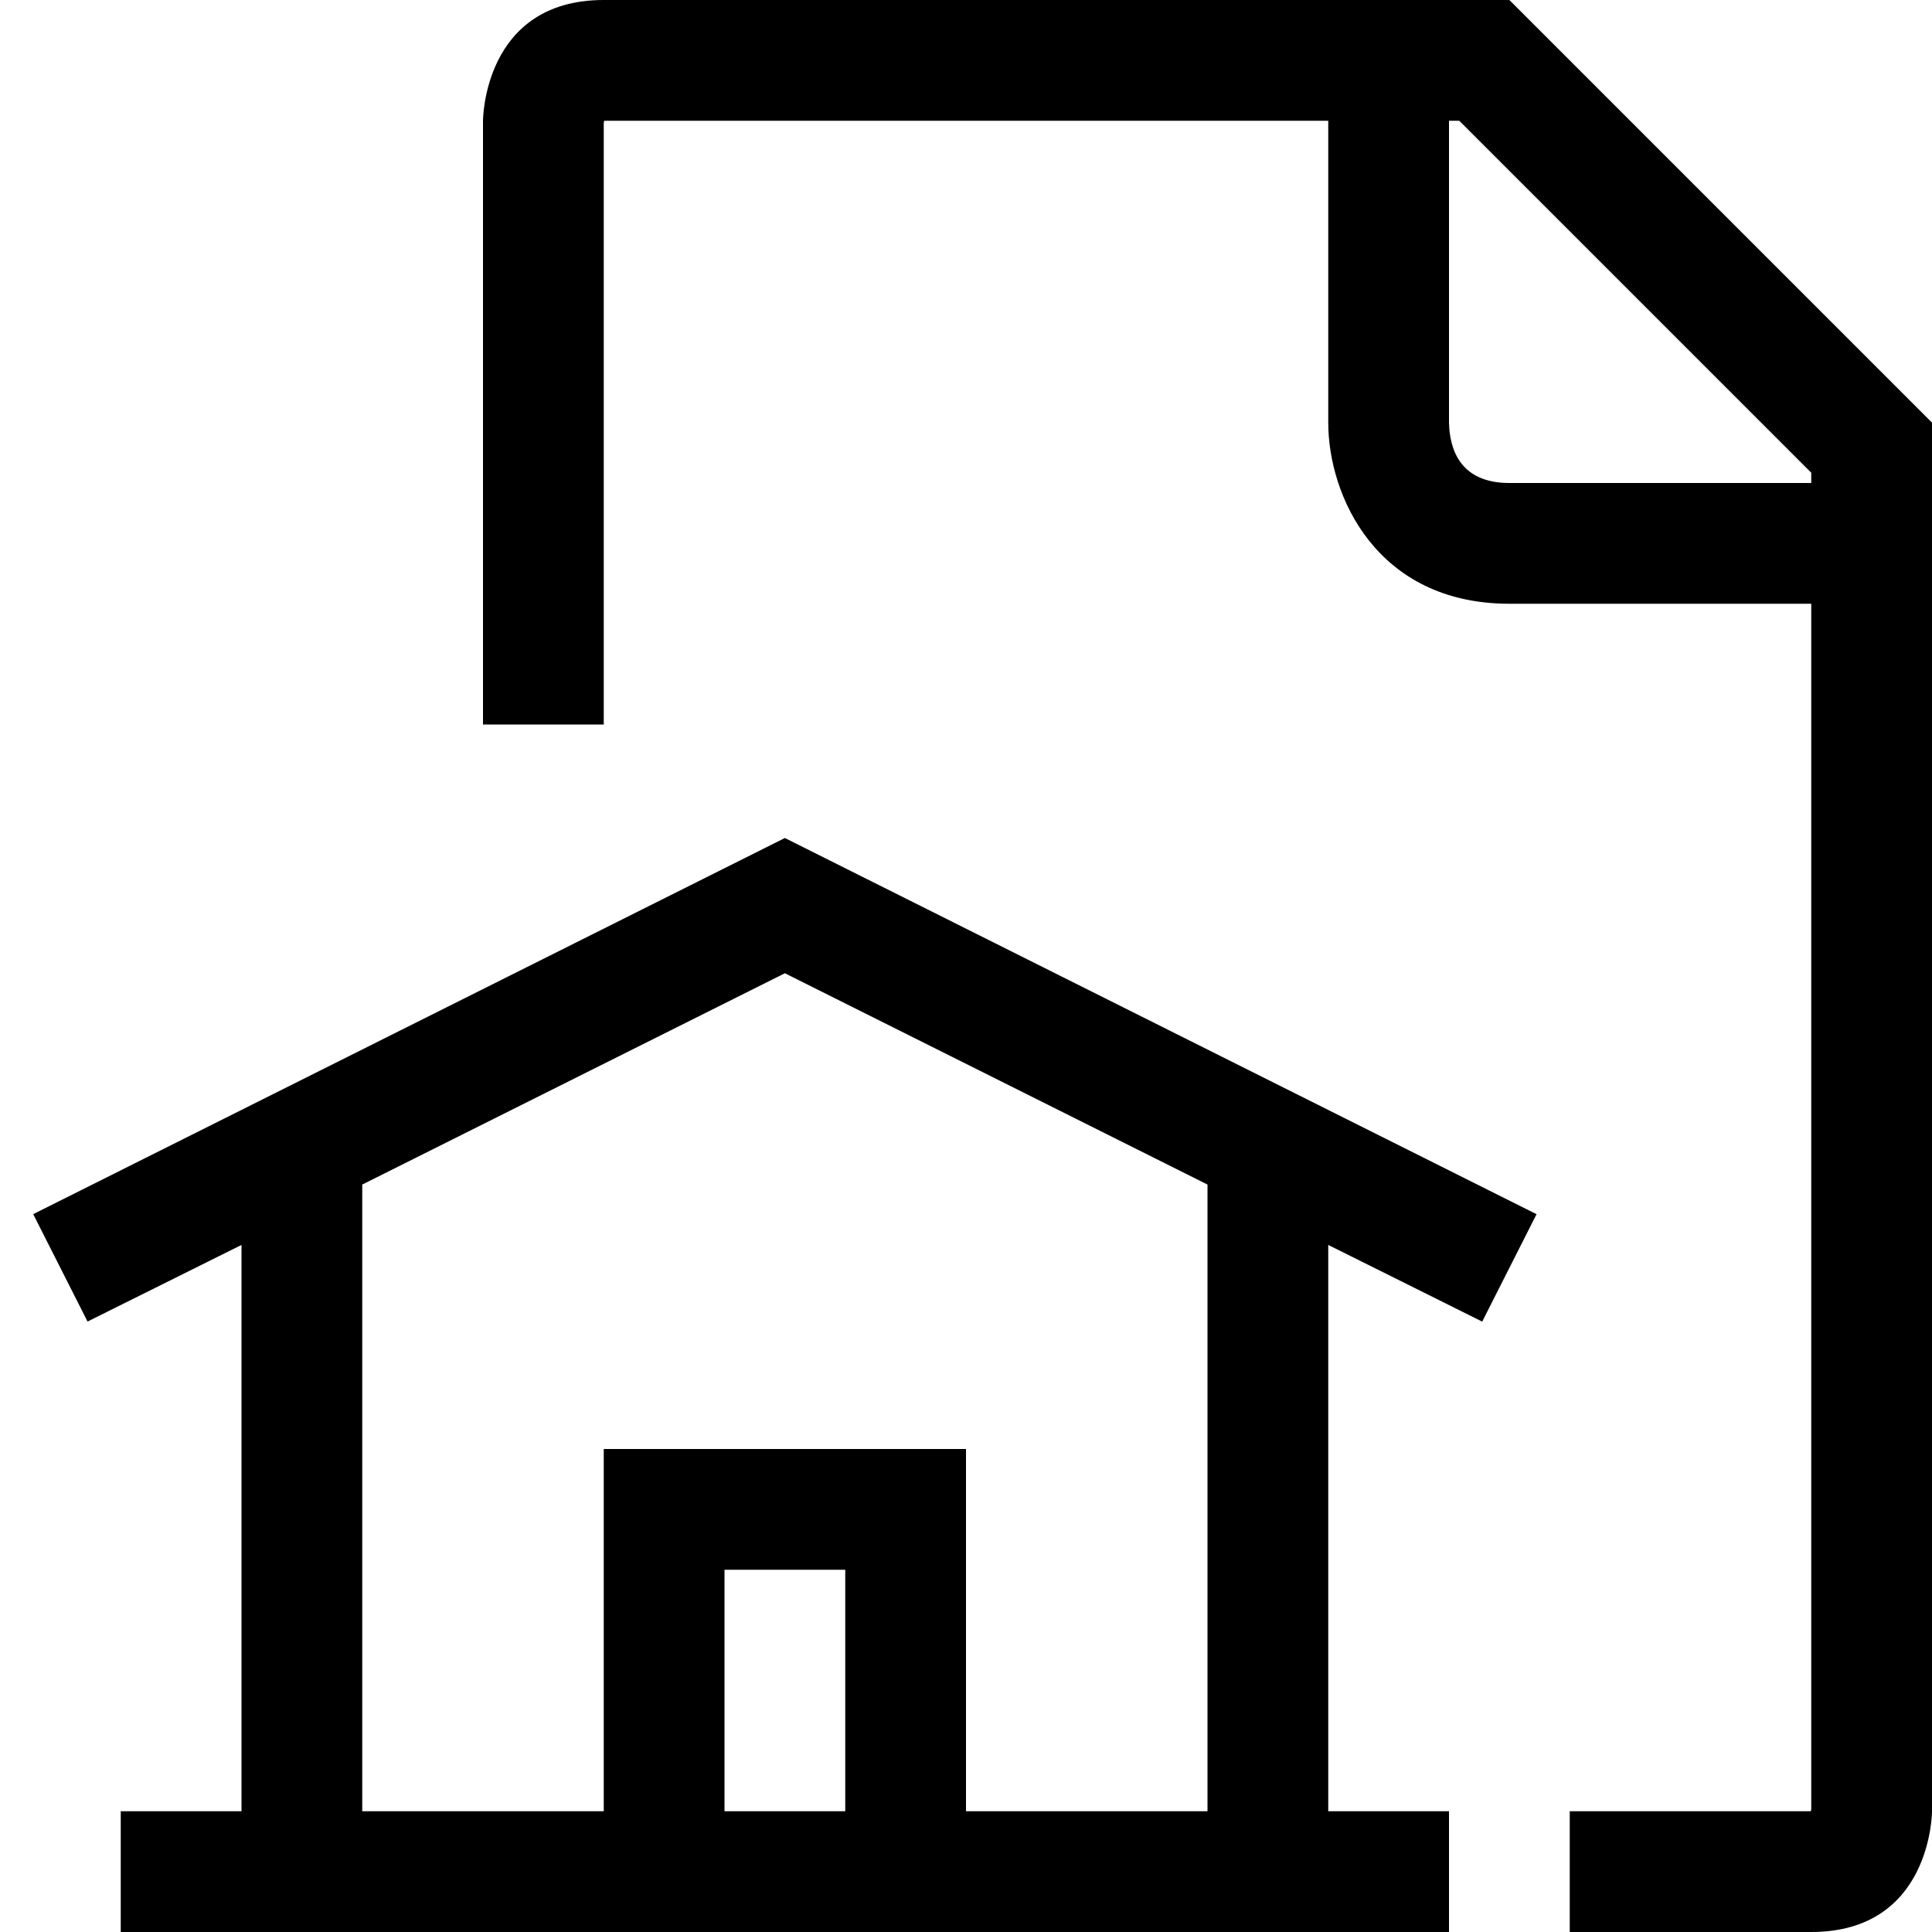 <?xml version="1.0" encoding="utf-8"?>
<!-- Generator: Adobe Illustrator 16.0.0, SVG Export Plug-In . SVG Version: 6.00 Build 0)  -->
<!DOCTYPE svg PUBLIC "-//W3C//DTD SVG 1.1//EN" "http://www.w3.org/Graphics/SVG/1.1/DTD/svg11.dtd">
<svg xmlns="http://www.w3.org/2000/svg" xmlns:xlink="http://www.w3.org/1999/xlink" version="1.1" id="Capa_1" x="0px" y="0px" width="32px" height="32px" viewBox="0 0 32 32" enable-background="new 0 0 32 32" xml:space="preserve">
<g>
	<g>
		<path d="M25,0H10C8,0,8,2,8,2v10h2V2.04c0-0.01,0-0.02,0.01-0.04H22v5c0,1.21,0.8,3,3,3h5v19.96c0,0.01,0,0.021-0.01,0.04H26v2h4    c2,0,2-2,2-2V7L25,0z M30,8h-5c-0.81,0-0.99-0.55-1-1V2h0.17L30,7.83V8z"/>
	</g>
</g>
<g>
	<path d="M24.55,21.89l0.9-1.779L13,13.88L0.55,20.11l0.9,1.779L4,20.62V30H2v2h22v-2h-2v-9.38L24.55,21.89z M14,30h-2v-4h2V30z    M20,30h-4v-6h-6v6H6V19.62l7-3.5l7,3.5V30z"/>
</g>
</svg>
